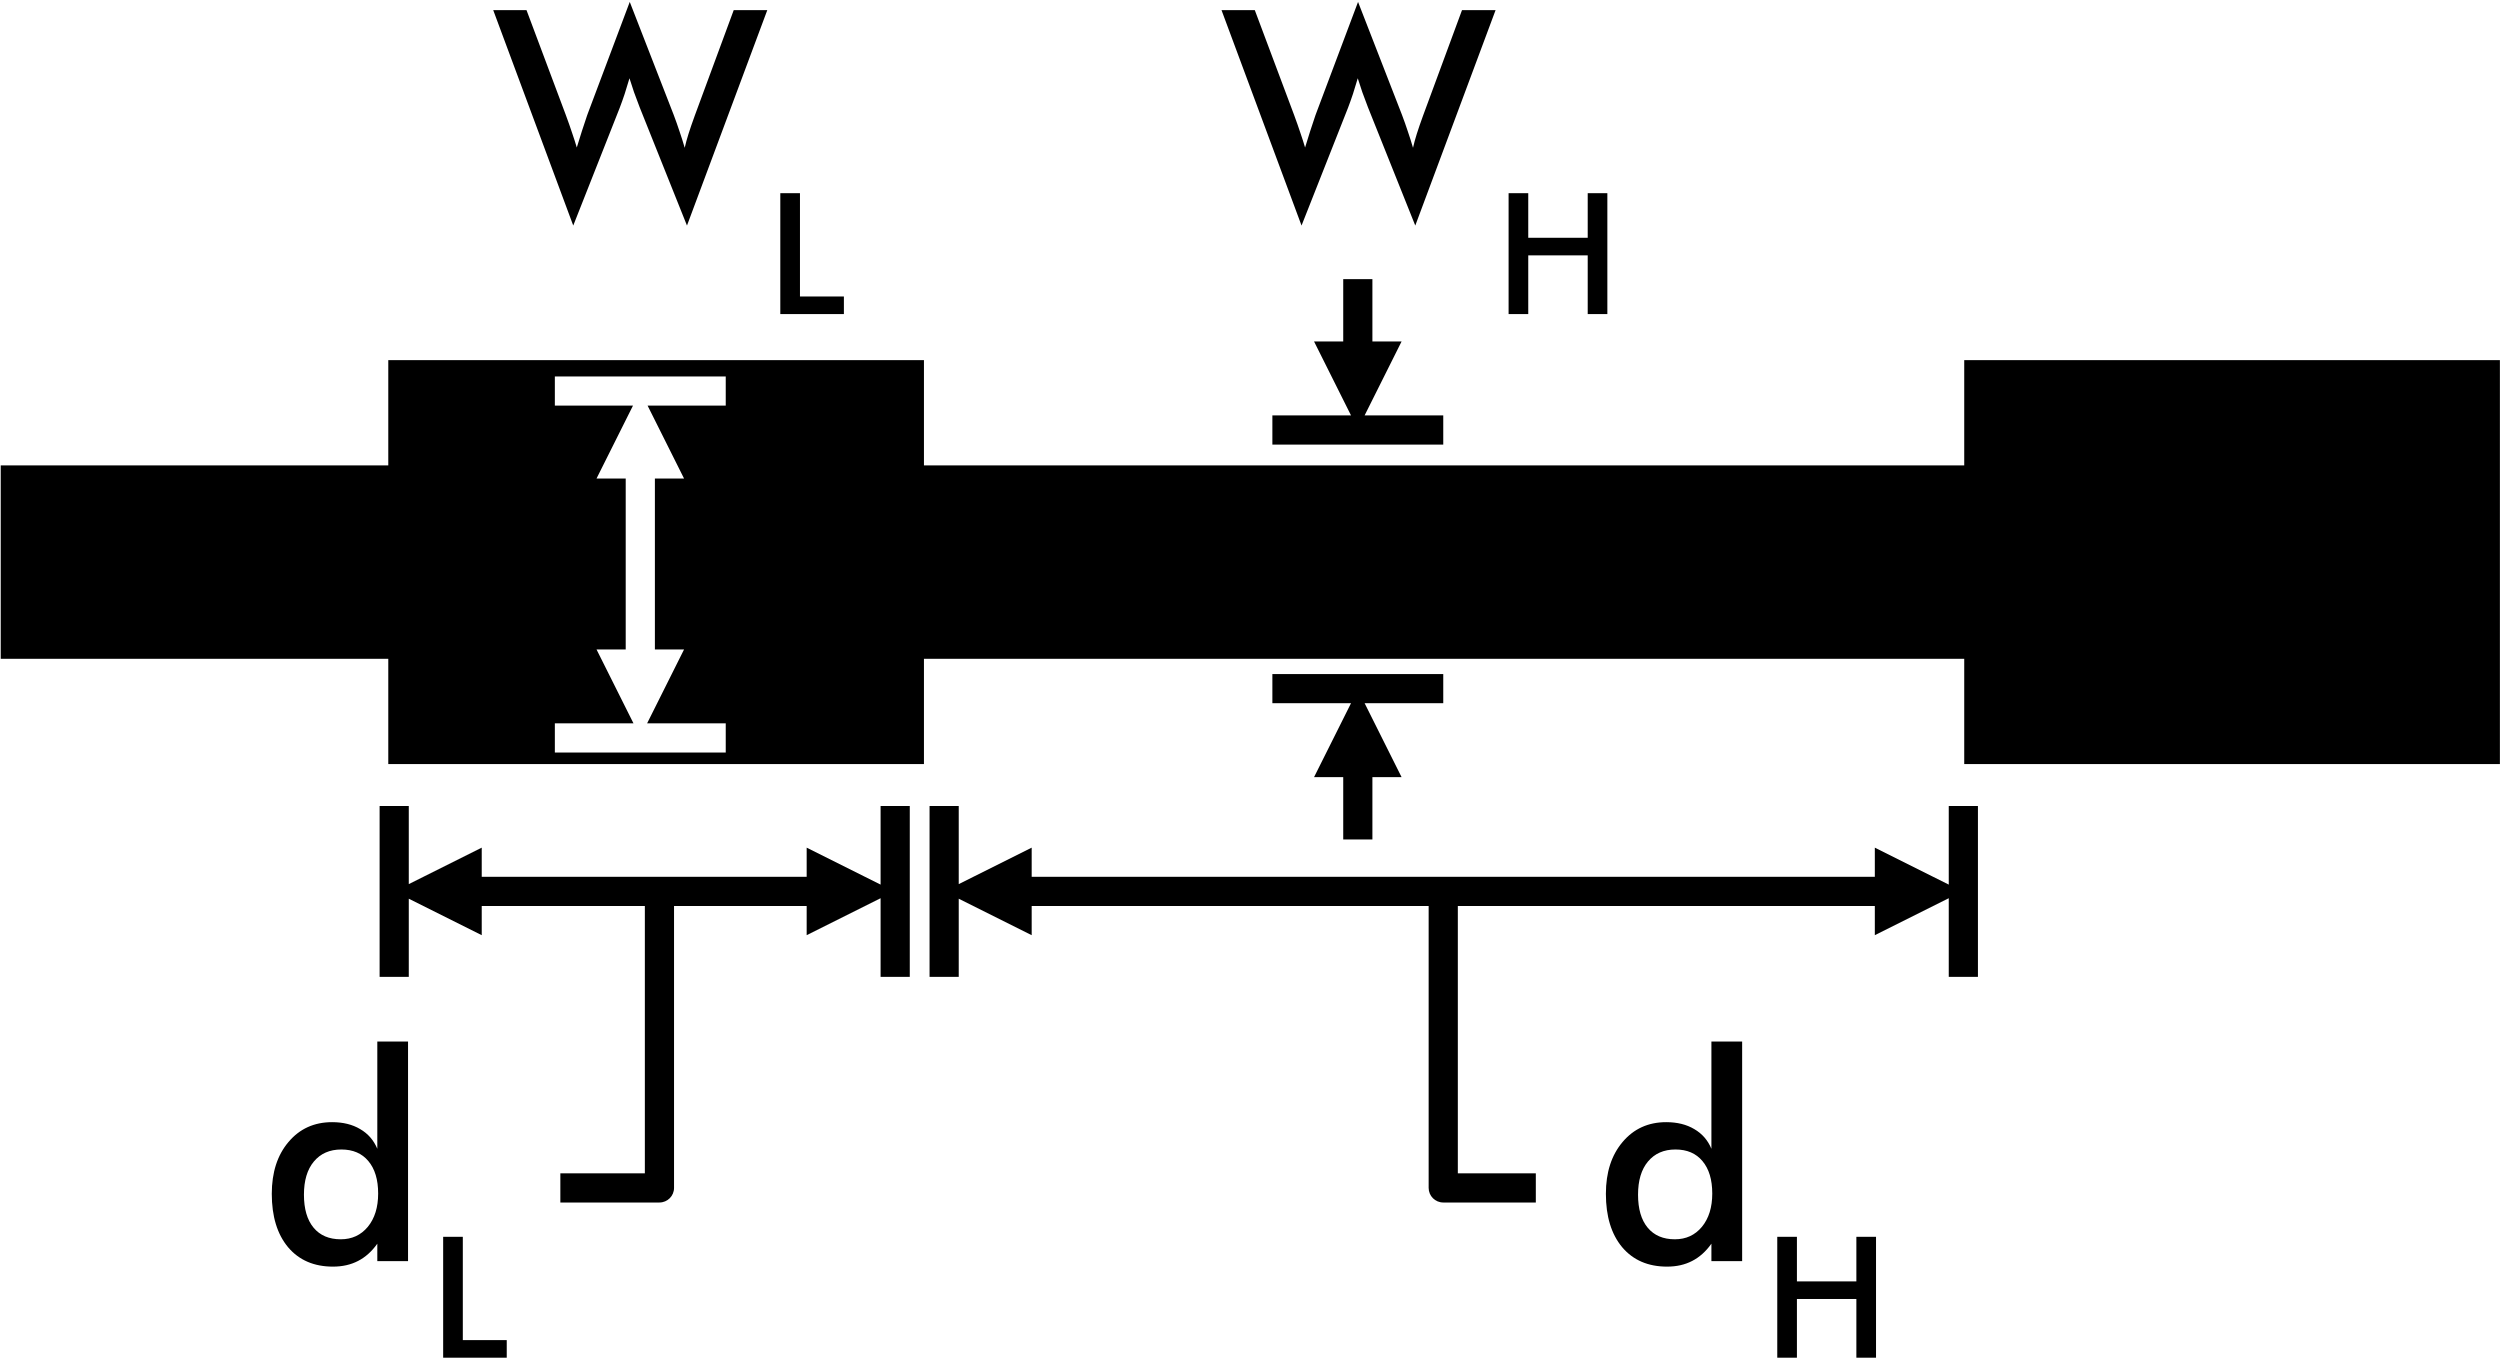 <?xml version="1.0" encoding="UTF-8" standalone="no"?>
<!DOCTYPE svg PUBLIC "-//W3C//DTD SVG 1.1//EN" "http://www.w3.org/Graphics/SVG/1.1/DTD/svg11.dtd">
<svg width="100%" height="100%" viewBox="0 0 357 194" version="1.1" xmlns="http://www.w3.org/2000/svg" xmlns:xlink="http://www.w3.org/1999/xlink" xml:space="preserve" xmlns:serif="http://www.serif.com/" style="fill-rule:evenodd;clip-rule:evenodd;stroke-linejoin:round;stroke-miterlimit:2;">
    <g transform="matrix(1,0,0,1,-1963.2,-972.454)">
        <g transform="matrix(2.159,0,0,1,733.847,385.696)">
            <path d="M595.09,680.831L569.456,680.831L569.456,653.214L595.09,653.214L595.09,638.181L630.52,638.181L630.52,653.214L699.326,653.214L699.326,638.181L734.756,638.181L734.756,695.864L699.326,695.864L699.326,680.831L630.52,680.831L630.52,695.864L595.09,695.864L595.09,680.831ZM611.309,690.054L606.107,690.054L606.107,694.221L617.41,694.221L617.41,690.054L612.209,690.054L614.654,679.497L612.724,679.497L612.724,655.096L614.654,655.096L612.241,644.679L617.41,644.679L617.41,640.513L606.107,640.513L606.107,644.679L611.276,644.679L608.863,655.096L610.794,655.096L610.794,679.497L608.863,679.497L611.309,690.054Z"/>
        </g>
        <g transform="matrix(0.747,0,0,0.747,1720.52,574.153)">
            <path d="M652.196,761.364C652.196,758.711 651.574,756.644 650.328,755.164C649.101,753.683 647.377,752.943 645.157,752.943C642.936,752.943 641.186,753.71 639.904,755.245C638.64,756.761 638.009,758.873 638.009,761.581C638.009,764.306 638.622,766.409 639.85,767.889C641.077,769.369 642.81,770.109 645.048,770.109C647.178,770.109 648.902,769.315 650.22,767.727C651.538,766.12 652.196,763.999 652.196,761.364ZM652.034,732.311L657.909,732.311L657.909,774.279L652.034,774.279L652.034,770.949C650.987,772.429 649.76,773.53 648.352,774.252C646.962,774.974 645.364,775.335 643.559,775.335C639.931,775.335 637.07,774.099 634.976,771.626C632.9,769.135 631.862,765.732 631.862,761.418C631.862,757.321 632.927,754.017 635.057,751.508C637.187,748.981 639.967,747.718 643.397,747.718C645.491,747.718 647.278,748.16 648.758,749.044C650.256,749.911 651.348,751.165 652.034,752.808L652.034,732.311Z" style="fill-rule:nonzero;"/>
            <path d="M664.623,792.745L664.623,769.635L668.38,769.635L668.38,778.159L679.745,778.159L679.745,769.635L683.502,769.635L683.502,792.745L679.745,792.745L679.745,781.521L668.38,781.521L668.38,792.745L664.623,792.745Z" style="fill-rule:nonzero;"/>
        </g>
        <g transform="matrix(0.747,0,0,0.747,1667.37,425.124)">
            <path d="M629.534,734.64L635.897,734.64L643.397,754.649C643.884,755.967 644.29,757.122 644.615,758.115C644.958,759.108 645.256,760.037 645.509,760.904C646.14,758.81 646.799,756.761 647.485,754.757C647.575,754.505 647.639,754.333 647.675,754.243L655.635,733.07L664.029,754.649C664.426,755.696 664.796,756.743 665.139,757.79C665.5,758.837 665.834,759.893 666.141,760.958C666.321,760.146 666.565,759.252 666.872,758.277C667.178,757.303 667.576,756.147 668.063,754.812L675.509,734.64L681.926,734.64L666.574,775.823L657.53,753.214C657.133,752.203 656.772,751.238 656.447,750.317C656.122,749.378 655.834,748.494 655.581,747.664C655.274,748.729 654.967,749.73 654.66,750.669C654.353,751.59 654.038,752.474 653.713,753.322L644.832,775.823L629.534,734.64Z" style="fill-rule:nonzero;"/>
            <path d="M684.415,792.745L684.415,769.635L688.172,769.635L688.172,778.159L699.538,778.159L699.538,769.635L703.294,769.635L703.294,792.745L699.538,792.745L699.538,781.521L688.172,781.521L688.172,792.745L684.415,792.745Z" style="fill-rule:nonzero;"/>
        </g>
        <g transform="matrix(0.747,0,0,0.747,1563.37,425.124)">
            <path d="M629.534,734.64L635.897,734.64L643.397,754.649C643.884,755.967 644.29,757.122 644.615,758.115C644.958,759.108 645.256,760.037 645.509,760.904C646.14,758.81 646.799,756.761 647.485,754.757C647.575,754.505 647.639,754.333 647.675,754.243L655.635,733.07L664.029,754.649C664.426,755.696 664.796,756.743 665.139,757.79C665.5,758.837 665.834,759.893 666.141,760.958C666.321,760.146 666.565,759.252 666.872,758.277C667.178,757.303 667.576,756.147 668.063,754.812L675.509,734.64L681.926,734.64L666.574,775.823L657.53,753.214C657.133,752.203 656.772,751.238 656.447,750.317C656.122,749.378 655.834,748.494 655.581,747.664C655.274,748.729 654.967,749.73 654.66,750.669C654.353,751.59 654.038,752.474 653.713,753.322L644.832,775.823L629.534,734.64Z" style="fill-rule:nonzero;"/>
            <path d="M684.415,792.745L684.415,769.635L688.172,769.635L688.172,789.382L696.57,789.382L696.57,792.745L684.415,792.745Z" style="fill-rule:nonzero;"/>
        </g>
        <g transform="matrix(0.747,0,0,0.747,1530.01,574.153)">
            <path d="M652.196,761.364C652.196,758.711 651.574,756.644 650.328,755.164C649.101,753.683 647.377,752.943 645.157,752.943C642.936,752.943 641.186,753.71 639.904,755.245C638.64,756.761 638.009,758.873 638.009,761.581C638.009,764.306 638.622,766.409 639.85,767.889C641.077,769.369 642.81,770.109 645.048,770.109C647.178,770.109 648.902,769.315 650.22,767.727C651.538,766.12 652.196,763.999 652.196,761.364ZM652.034,732.311L657.909,732.311L657.909,774.279L652.034,774.279L652.034,770.949C650.987,772.429 649.76,773.53 648.352,774.252C646.962,774.974 645.364,775.335 643.559,775.335C639.931,775.335 637.07,774.099 634.976,771.626C632.9,769.135 631.862,765.732 631.862,761.418C631.862,757.321 632.927,754.017 635.057,751.508C637.187,748.981 639.967,747.718 643.397,747.718C645.491,747.718 647.278,748.16 648.758,749.044C650.256,749.911 651.348,751.165 652.034,752.808L652.034,732.311Z" style="fill-rule:nonzero;"/>
            <path d="M664.623,792.745L664.623,769.635L668.38,769.635L668.38,789.382L676.777,789.382L676.777,792.745L664.623,792.745Z" style="fill-rule:nonzero;"/>
        </g>
        <g transform="matrix(1,0,0,1,1392.85,422.272)">
            <path d="M628.724,678.517L628.724,689.676L624.558,689.676L624.558,665.275L628.724,665.275L628.724,676.434L639.141,671.226L639.141,675.392L685.542,675.392L685.542,671.226L696.099,676.504L696.099,665.275L700.266,665.275L700.266,689.676L696.099,689.676L696.099,678.447L685.542,683.726L685.542,679.559L666.602,679.559L666.602,719.816C666.602,720.966 665.669,721.899 664.518,721.899L650.368,721.899L650.368,717.732C650.368,717.732 662.435,717.732 662.435,717.732L662.435,679.559L639.141,679.559L639.141,683.726L628.724,678.517Z"/>
        </g>
        <g transform="matrix(1,0,0,1,1449.68,388.053)">
            <path d="M650.427,712.736L650.427,723.895L646.261,723.895L646.261,699.494L650.427,699.494L650.427,710.653L660.844,705.445L660.844,709.611L781.245,709.611L781.245,705.445L791.802,710.723L791.802,699.494L795.969,699.494L795.969,723.895L791.802,723.895L791.802,712.666L781.245,717.945L781.245,713.778L721.698,713.778C721.698,722.027 721.698,751.951 721.698,751.951L732.835,751.951L732.835,756.118L719.615,756.118C718.464,756.118 717.531,755.185 717.531,754.035L717.531,713.778L660.844,713.778L660.844,717.945L650.427,712.736Z"/>
        </g>
        <g transform="matrix(-1,-1.22465e-16,1.22465e-16,-1,2802.44,1613.21)">
            <path d="M644.372,581.437L633.143,581.437L633.143,577.27L657.545,577.27L657.545,581.437L646.315,581.437L651.594,591.994L647.427,591.994L647.427,600.895L643.261,600.895L643.261,591.994L639.094,591.994L644.372,581.437Z"/>
        </g>
        <g transform="matrix(-1,1.22465e-16,1.22465e-16,1,2802.44,491.436)">
            <path d="M646.315,581.437L657.545,581.437L657.545,577.27L633.143,577.27L633.143,581.437L644.372,581.437L639.094,591.994L643.261,591.994L643.261,600.895L647.427,600.895L647.427,591.994L651.594,591.994L646.315,581.437Z"/>
        </g>
    </g>
</svg>

